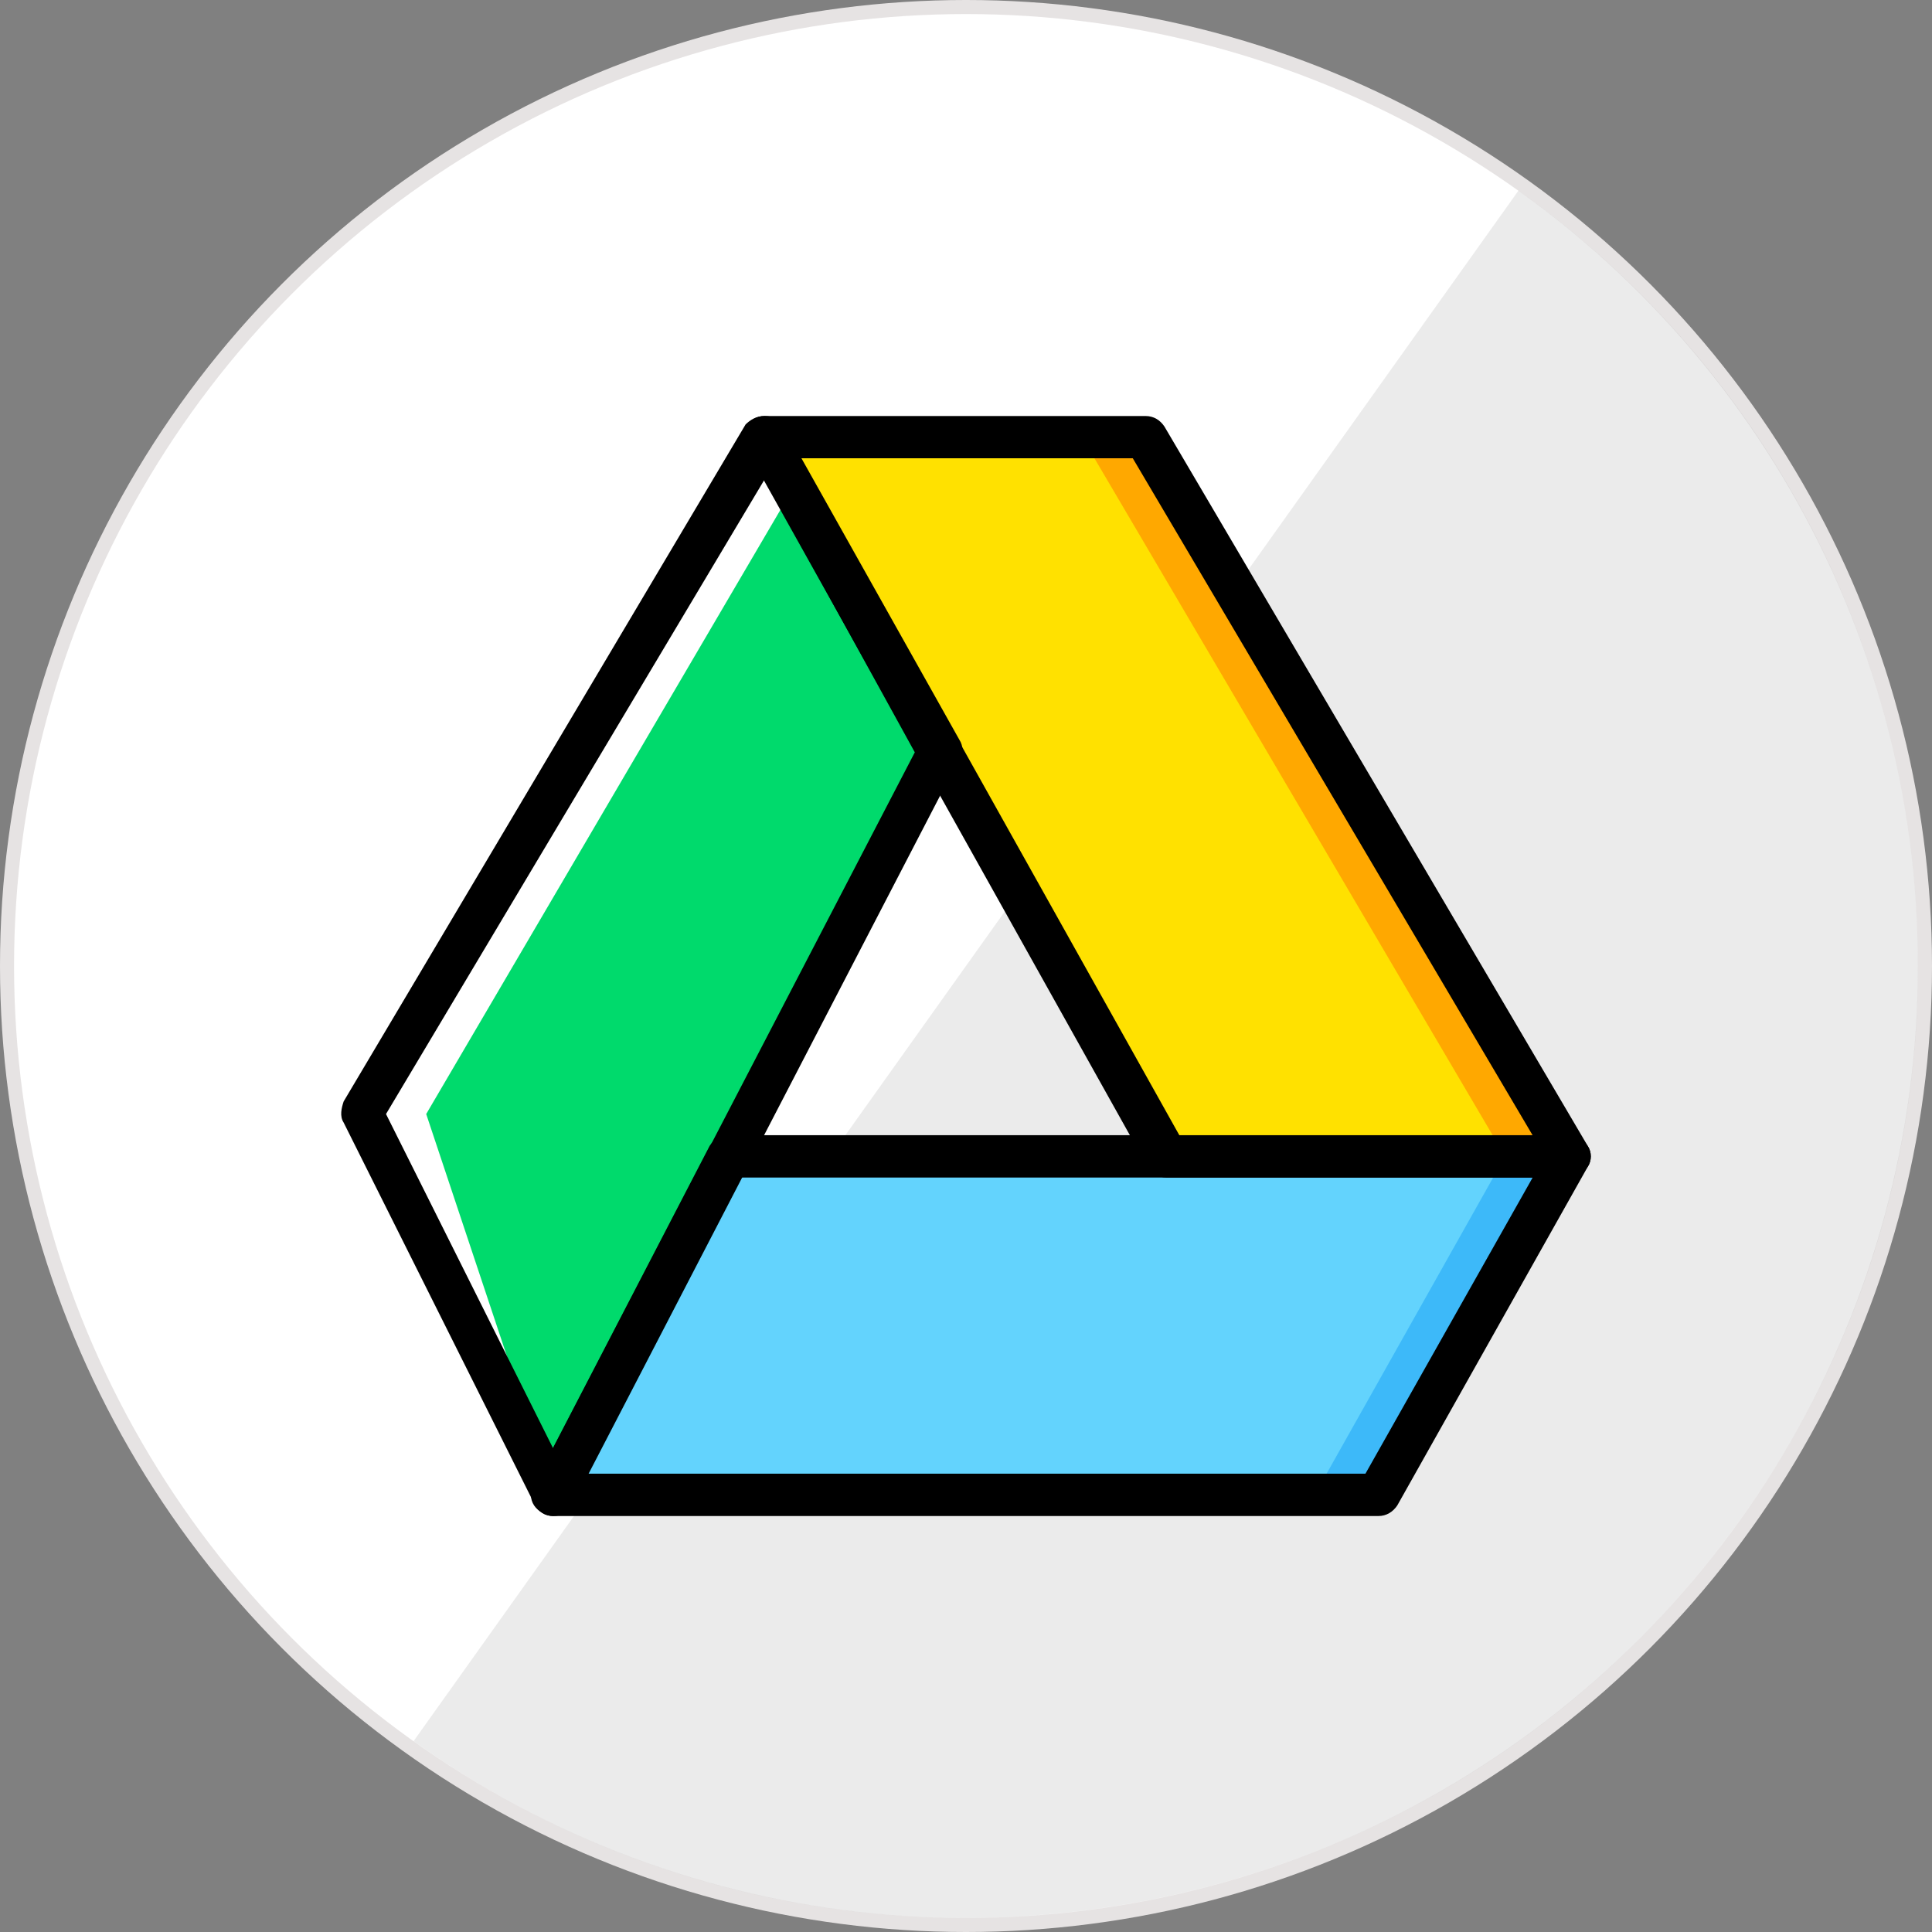 <?xml version="1.0" encoding="utf-8"?>
<!-- Generator: Adobe Illustrator 16.0.0, SVG Export Plug-In . SVG Version: 6.00 Build 0)  -->
<!DOCTYPE svg PUBLIC "-//W3C//DTD SVG 1.1//EN" "http://www.w3.org/Graphics/SVG/1.1/DTD/svg11.dtd">
<svg version="1.1" id="레이어_1" xmlns:sketch="http://www.bohemiancoding.com/sketch/ns"
	 xmlns="http://www.w3.org/2000/svg" xmlns:xlink="http://www.w3.org/1999/xlink" x="0px" y="0px" width="40px" height="40px"
	 viewBox="0 0 40 40" enable-background="new 0 0 40 40" xml:space="preserve">
<rect x="0" y="0" width="40" height="40" fill="#808080" stroke="none"/>
<circle fill="#E6E3E3" cx="20" cy="20" r="20"/>
<g>
	<circle fill="#FFFFFF" cx="20" cy="20" r="19.709"/>
	<path fill-opacity="0.08" d="M31.438,3.947c8.863,6.316,10.93,18.624,4.614,27.486C29.735,40.3,17.429,42.365,8.563,36.048"/>
</g>
<g transform="translate(1 1)">
	<polygon fill="#3DB9F9" points="31.476,22.941 14.087,22.941 10.452,29.949 27.534,29.949 	"/>
	<polygon fill="#63D3FD" points="30.161,22.941 14.087,22.941 10.452,29.949 26.219,29.949 	"/>
	<polygon fill="#FFA800" points="22.716,8.049 14.831,8.049 23.153,22.941 31.476,22.941 	"/>
	<polygon fill="#FFE100" points="21.401,8.049 15.27,8.049 23.592,22.941 30.161,22.941 	"/>
	<polygon fill="#FFFFFF" points="14.831,8.049 6.51,22.065 10.452,29.949 18.467,14.532 	"/>
	<polygon fill="#00DA6C" points="15.27,9.364 7.824,22.065 10.452,29.949 18.335,14.532 	"/>
	<path d="M27.534,30.388H10.452c-0.132,0-0.307-0.088-0.394-0.219c-0.088-0.132-0.088-0.308,0-0.438l3.635-7.008
		c0.088-0.132,0.217-0.22,0.394-0.22h17.389c0.175,0,0.307,0.088,0.394,0.22c0.088,0.131,0.088,0.307,0,0.438l-3.941,7.008
		C27.84,30.3,27.709,30.388,27.534,30.388z M11.153,29.511H27.27l3.462-6.131H14.349L11.153,29.511z"/>
	<path d="M10.452,30.388L10.452,30.388c-0.176,0-0.307-0.088-0.394-0.262l-3.943-7.884c-0.088-0.134-0.043-0.308,0-0.438
		l8.322-14.017c0.088-0.086,0.218-0.174,0.394-0.174l0,0c0.176,0,0.307,0.088,0.394,0.219l3.636,6.481
		c0.087,0.131,0.087,0.307,0,0.395l-8.016,15.462C10.758,30.3,10.626,30.388,10.452,30.388z M6.992,22.065l3.459,6.92l7.489-14.409
		l-3.11-5.65L6.992,22.065z"/>
	<path d="M31.476,23.38h-8.322c-0.174,0-0.307-0.088-0.394-0.22L14.437,8.268c-0.088-0.13-0.088-0.306,0-0.436
		c0.088-0.131,0.218-0.219,0.394-0.219h7.885c0.175,0,0.306,0.088,0.393,0.219l8.761,14.89c0.088,0.132,0.088,0.306,0,0.438
		C31.782,23.292,31.65,23.38,31.476,23.38z M23.417,22.504h7.314L22.453,8.488h-6.876L23.417,22.504z"/>
</g>
</svg>
